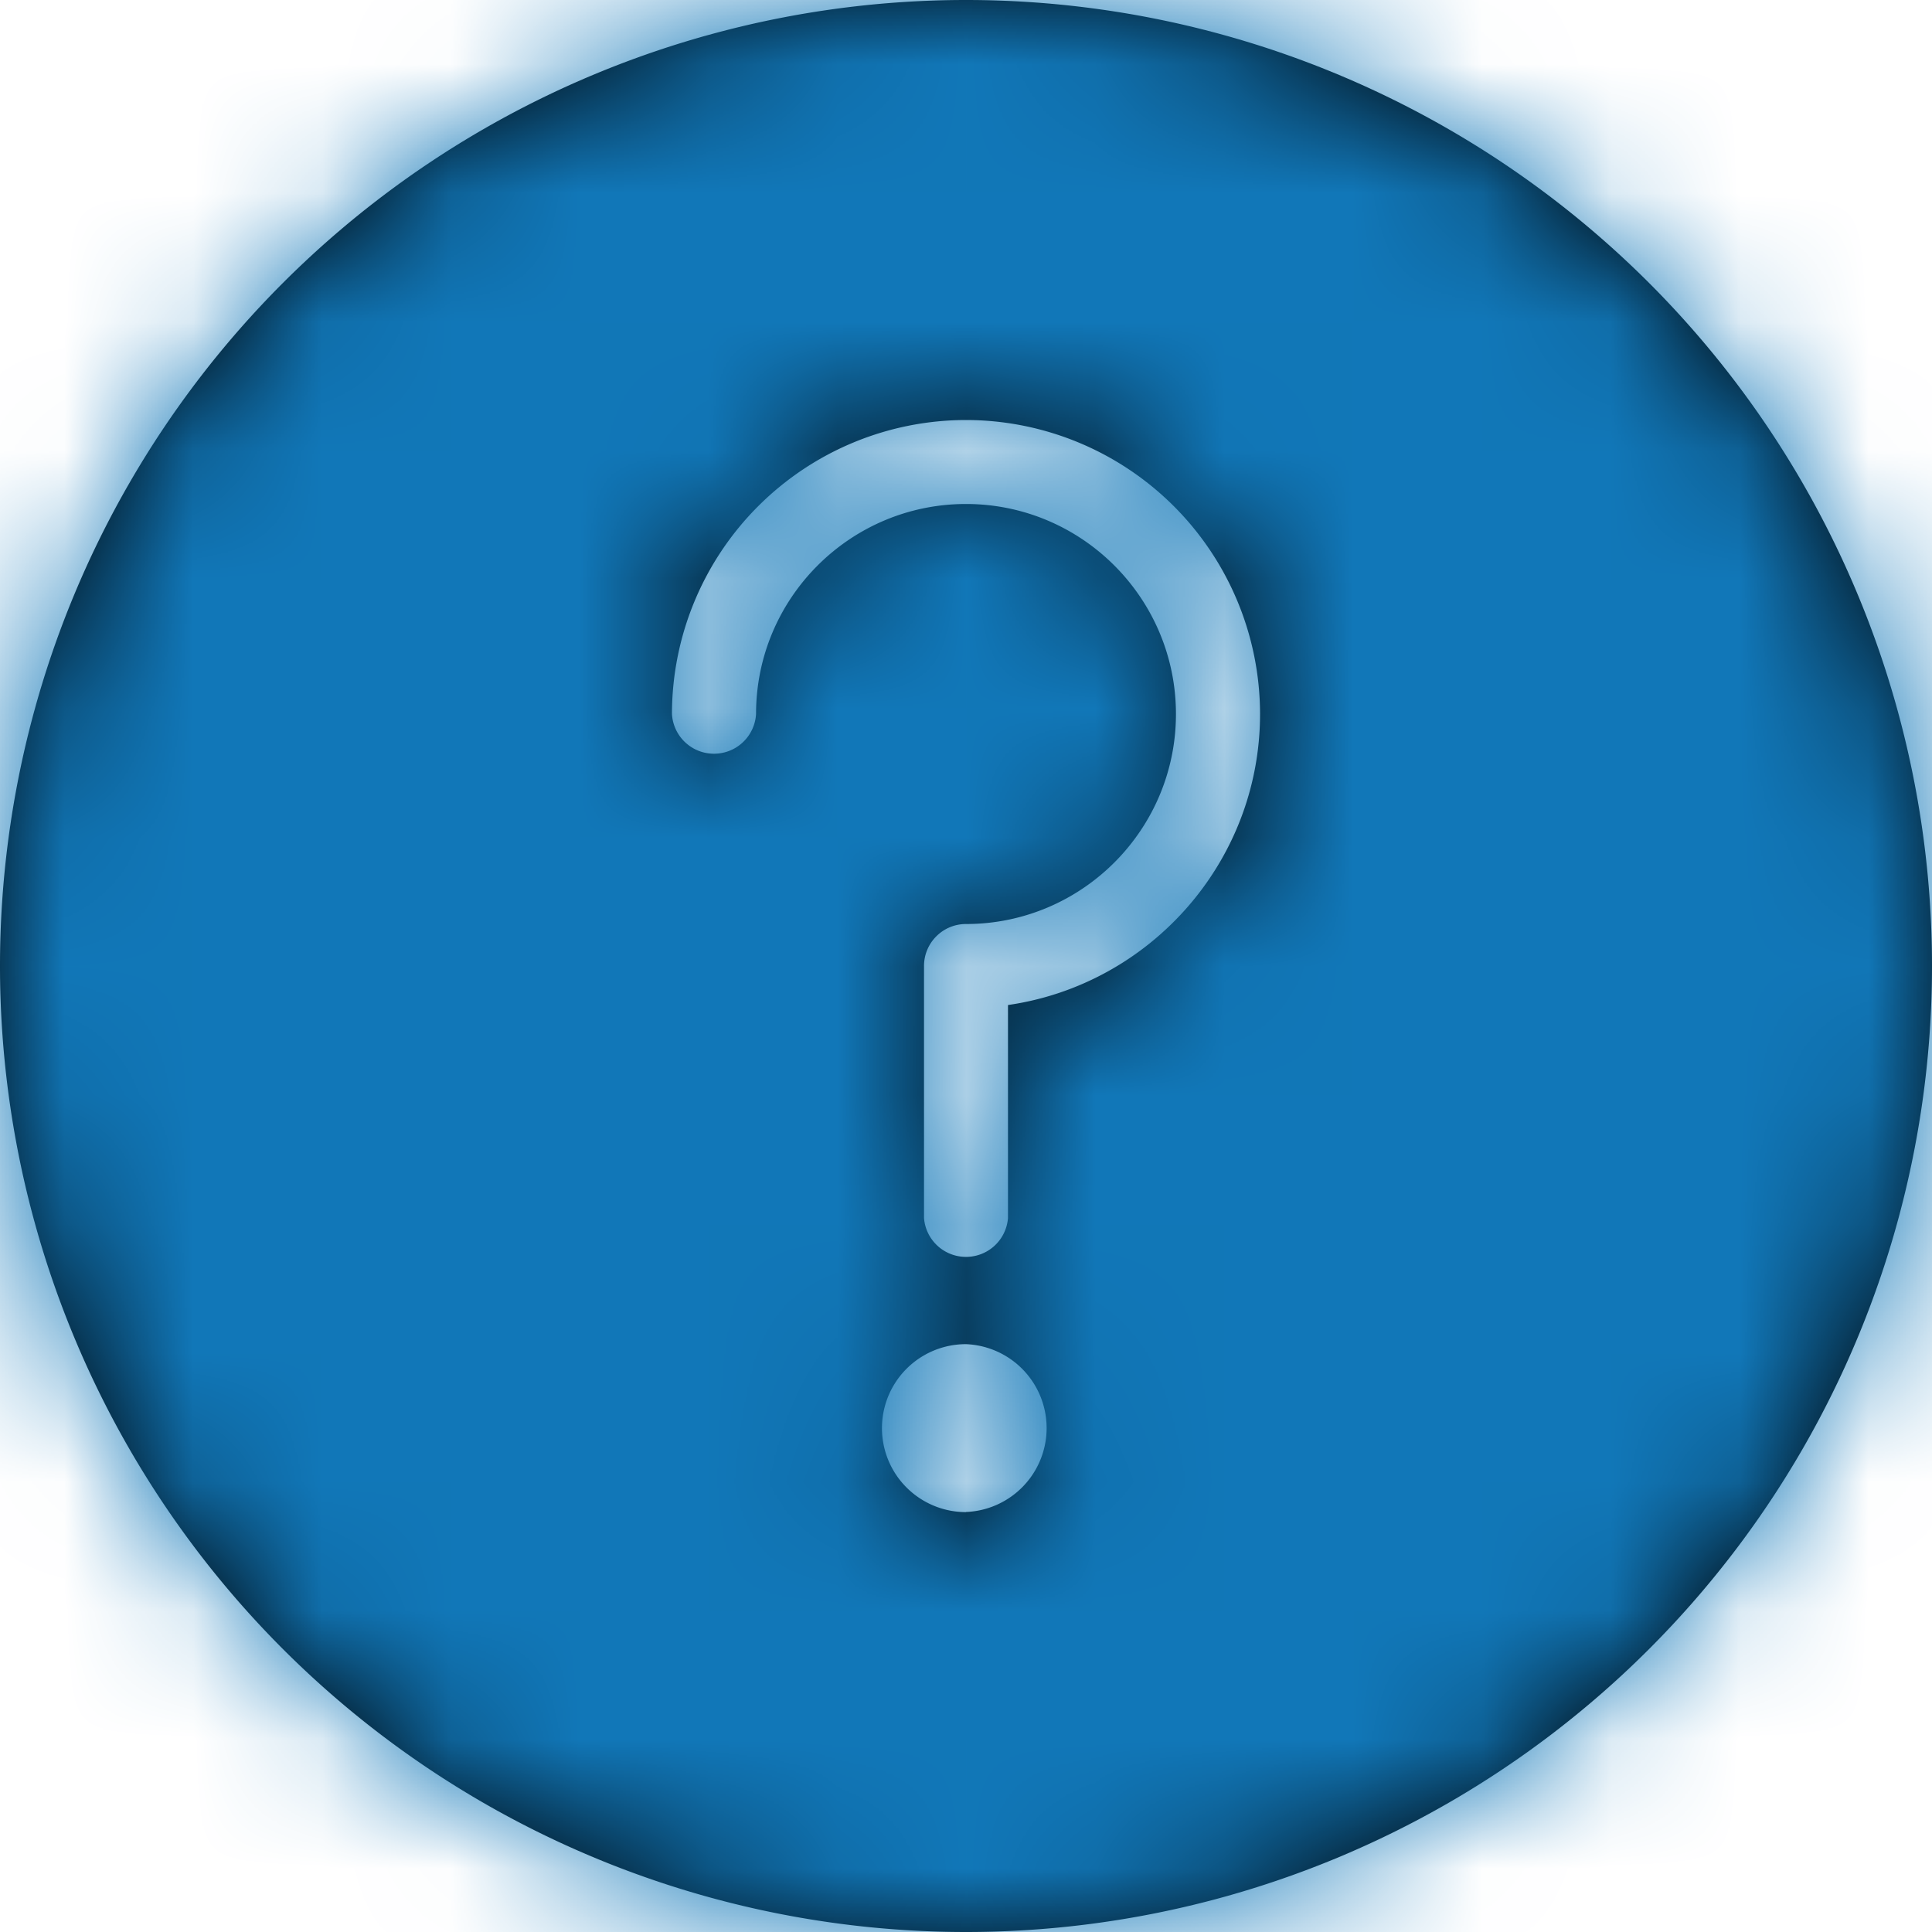 <svg xmlns="http://www.w3.org/2000/svg" xmlns:xlink="http://www.w3.org/1999/xlink" width="15" height="15" viewBox="0 0 15 15">
    <defs>
        <path id="a" d="M7.5 0A7.5 7.5 0 0 0 0 7.5 7.5 7.5 0 0 0 7.5 15 7.5 7.5 0 0 0 15 7.5 7.5 7.5 0 0 0 7.5 0zm0 11.74a.652.652 0 1 1-.001-1.304.652.652 0 0 1 .001 1.303zm.326-3.937v1.654a.327.327 0 0 1-.652 0V7.5c0-.18.146-.326.326-.326.899 0 1.63-.731 1.63-1.63 0-.9-.731-1.631-1.63-1.631-.9 0-1.63.731-1.63 1.63a.327.327 0 0 1-.653 0A2.285 2.285 0 0 1 7.5 3.261a2.285 2.285 0 0 1 2.283 2.282c0 1.148-.853 2.101-1.957 2.26z"/>
    </defs>
    <g fill="none" fill-rule="evenodd">
        <mask id="b" fill="#fff">
            <use xlink:href="#a"/>
        </mask>
        <use fill="#000" fill-rule="nonzero" xlink:href="#a"/>
        <g fill="#1177B8" mask="url(#b)">
            <path d="M-37.826-38.478h91v91h-91z"/>
        </g>
    </g>
</svg>
